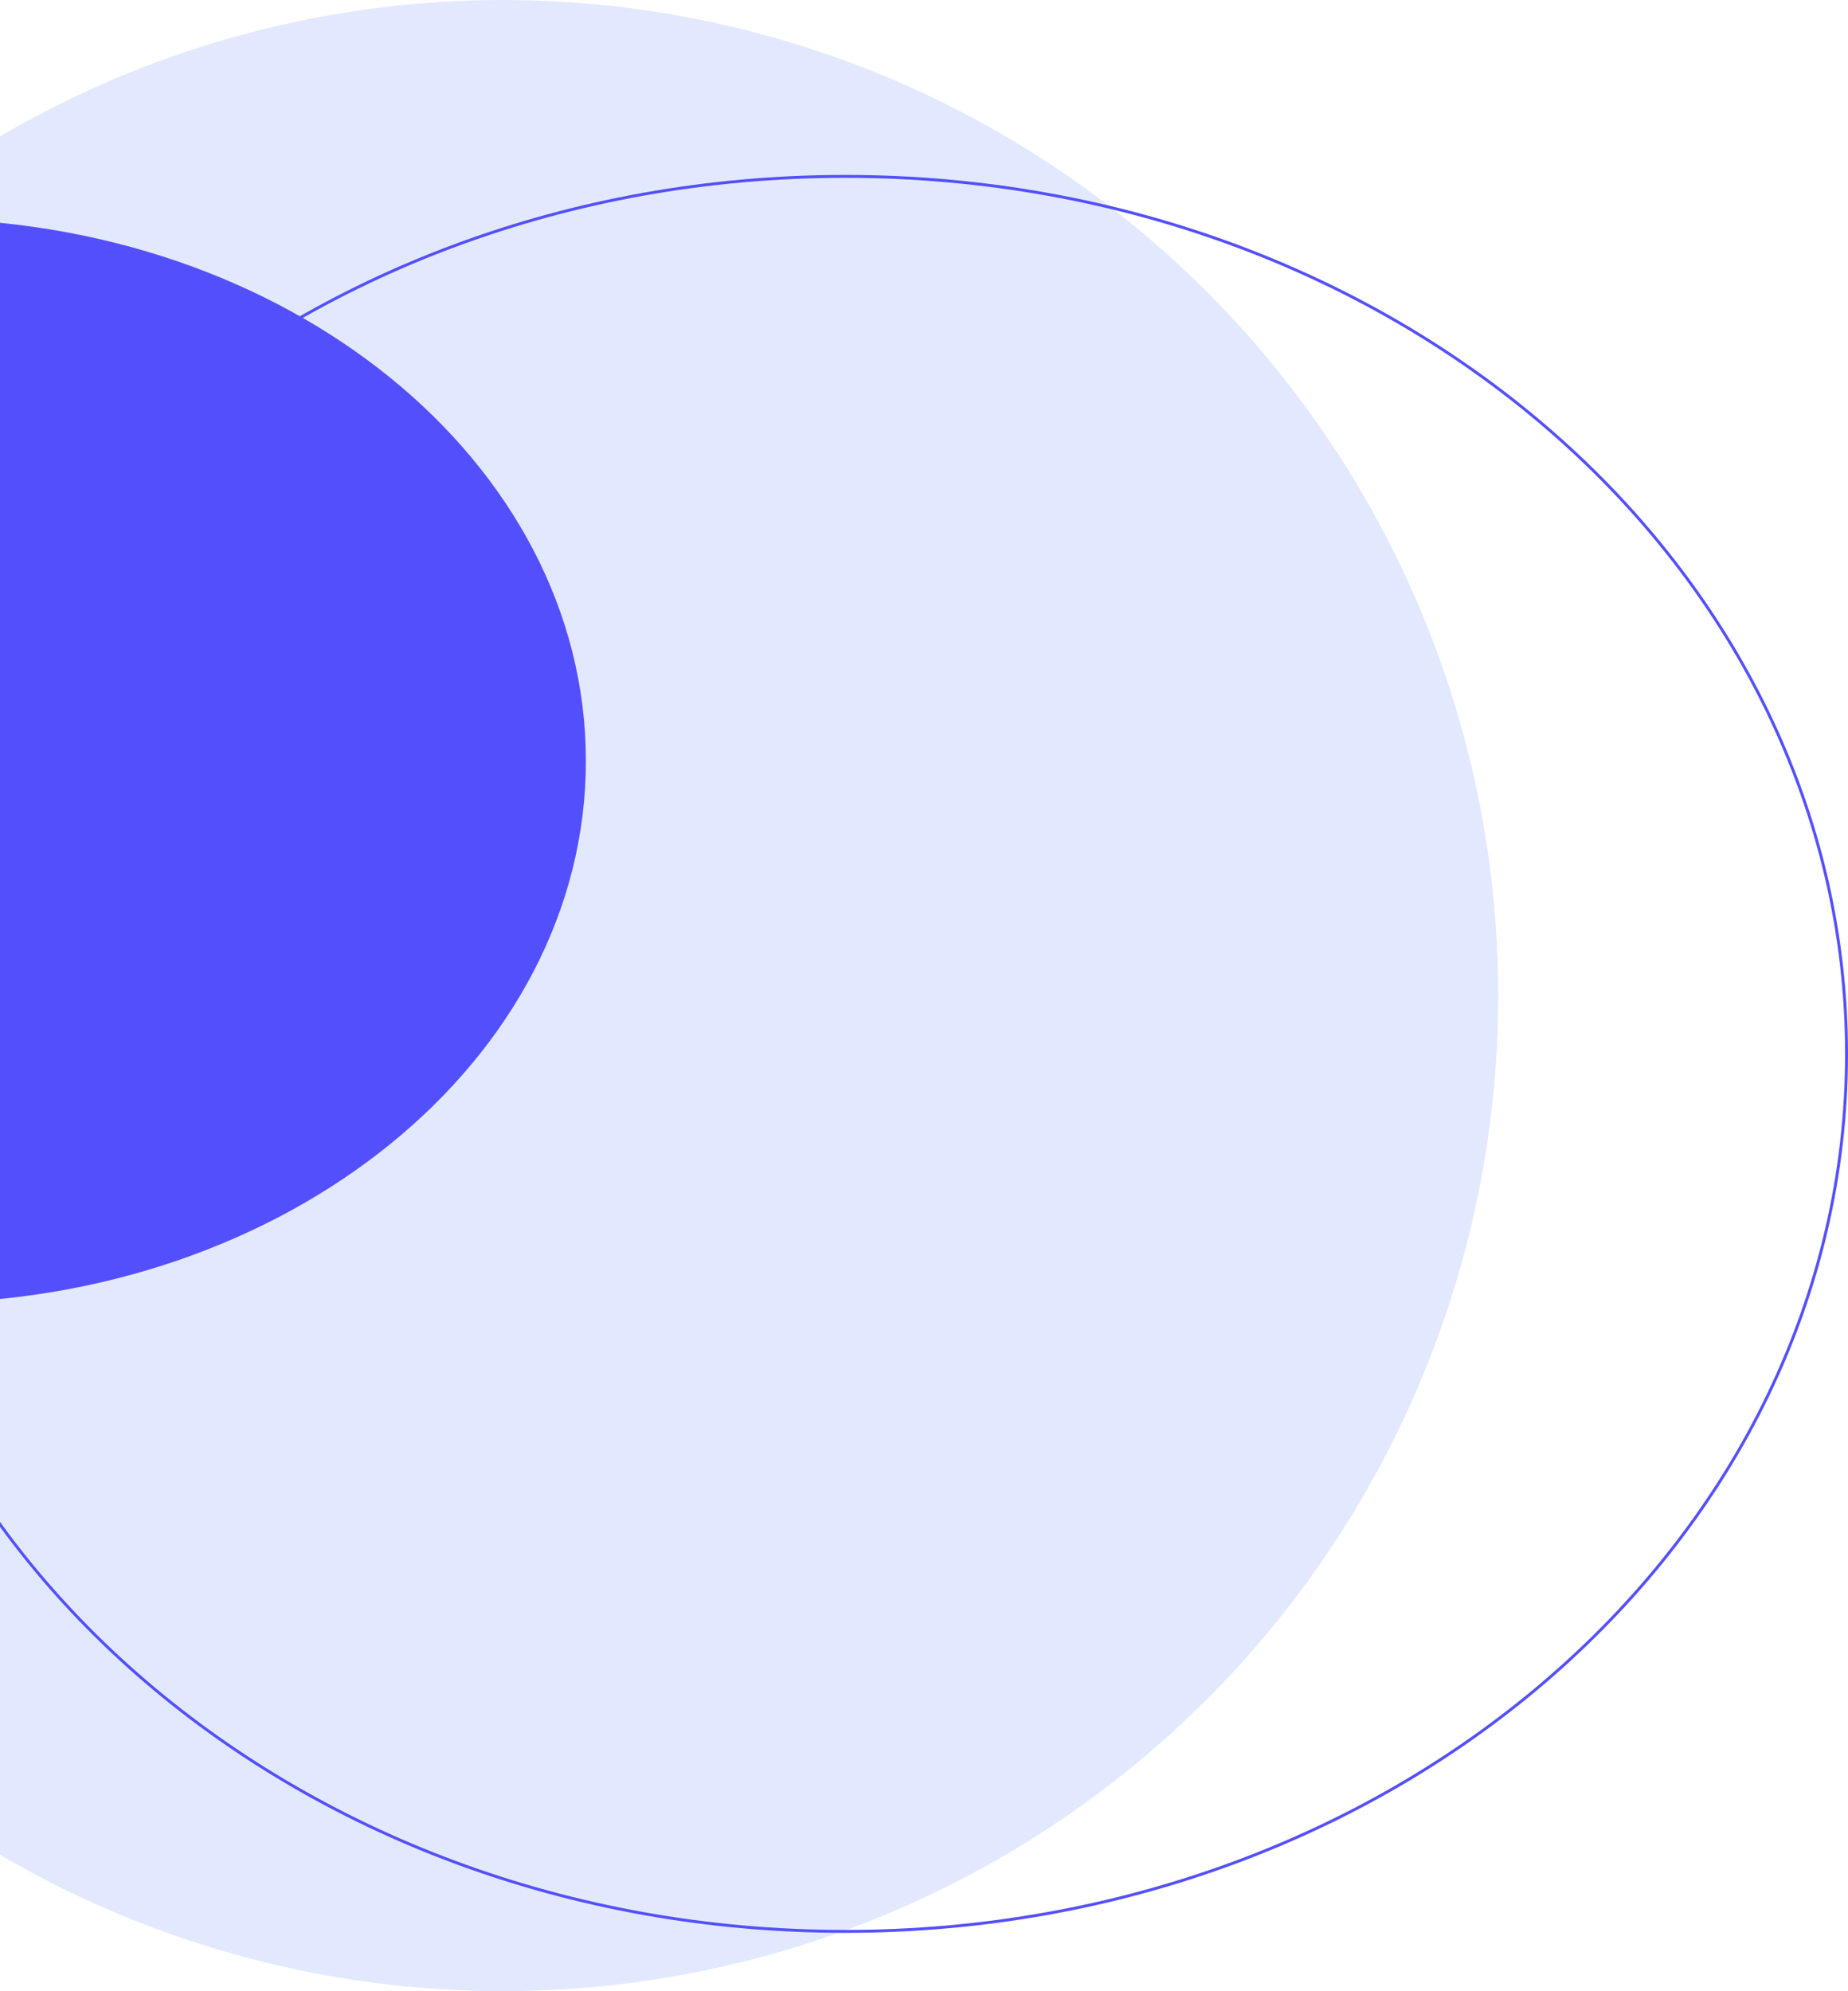 <svg width="634" height="683" viewBox="0 0 634 683" fill="none" xmlns="http://www.w3.org/2000/svg">
<circle cx="172.5" cy="341.5" r="341.5" fill="#E2E9FF"/>
<path d="M633.5 361.5C633.5 527.678 479.774 662.5 290 662.5C100.226 662.5 -53.5 527.678 -53.5 361.5C-53.5 195.322 100.226 60.5 290 60.5C479.774 60.5 633.5 195.322 633.5 361.5Z" stroke="#544FFD"/>
<path d="M200.5 261C200.5 363.356 98.076 446.5 -28.5 446.5C-155.076 446.5 -257.5 363.356 -257.5 261C-257.5 158.644 -155.076 75.5 -28.5 75.5C98.076 75.5 200.5 158.644 200.5 261Z" fill="#544FFD" stroke="#544FFD"/>
</svg>
